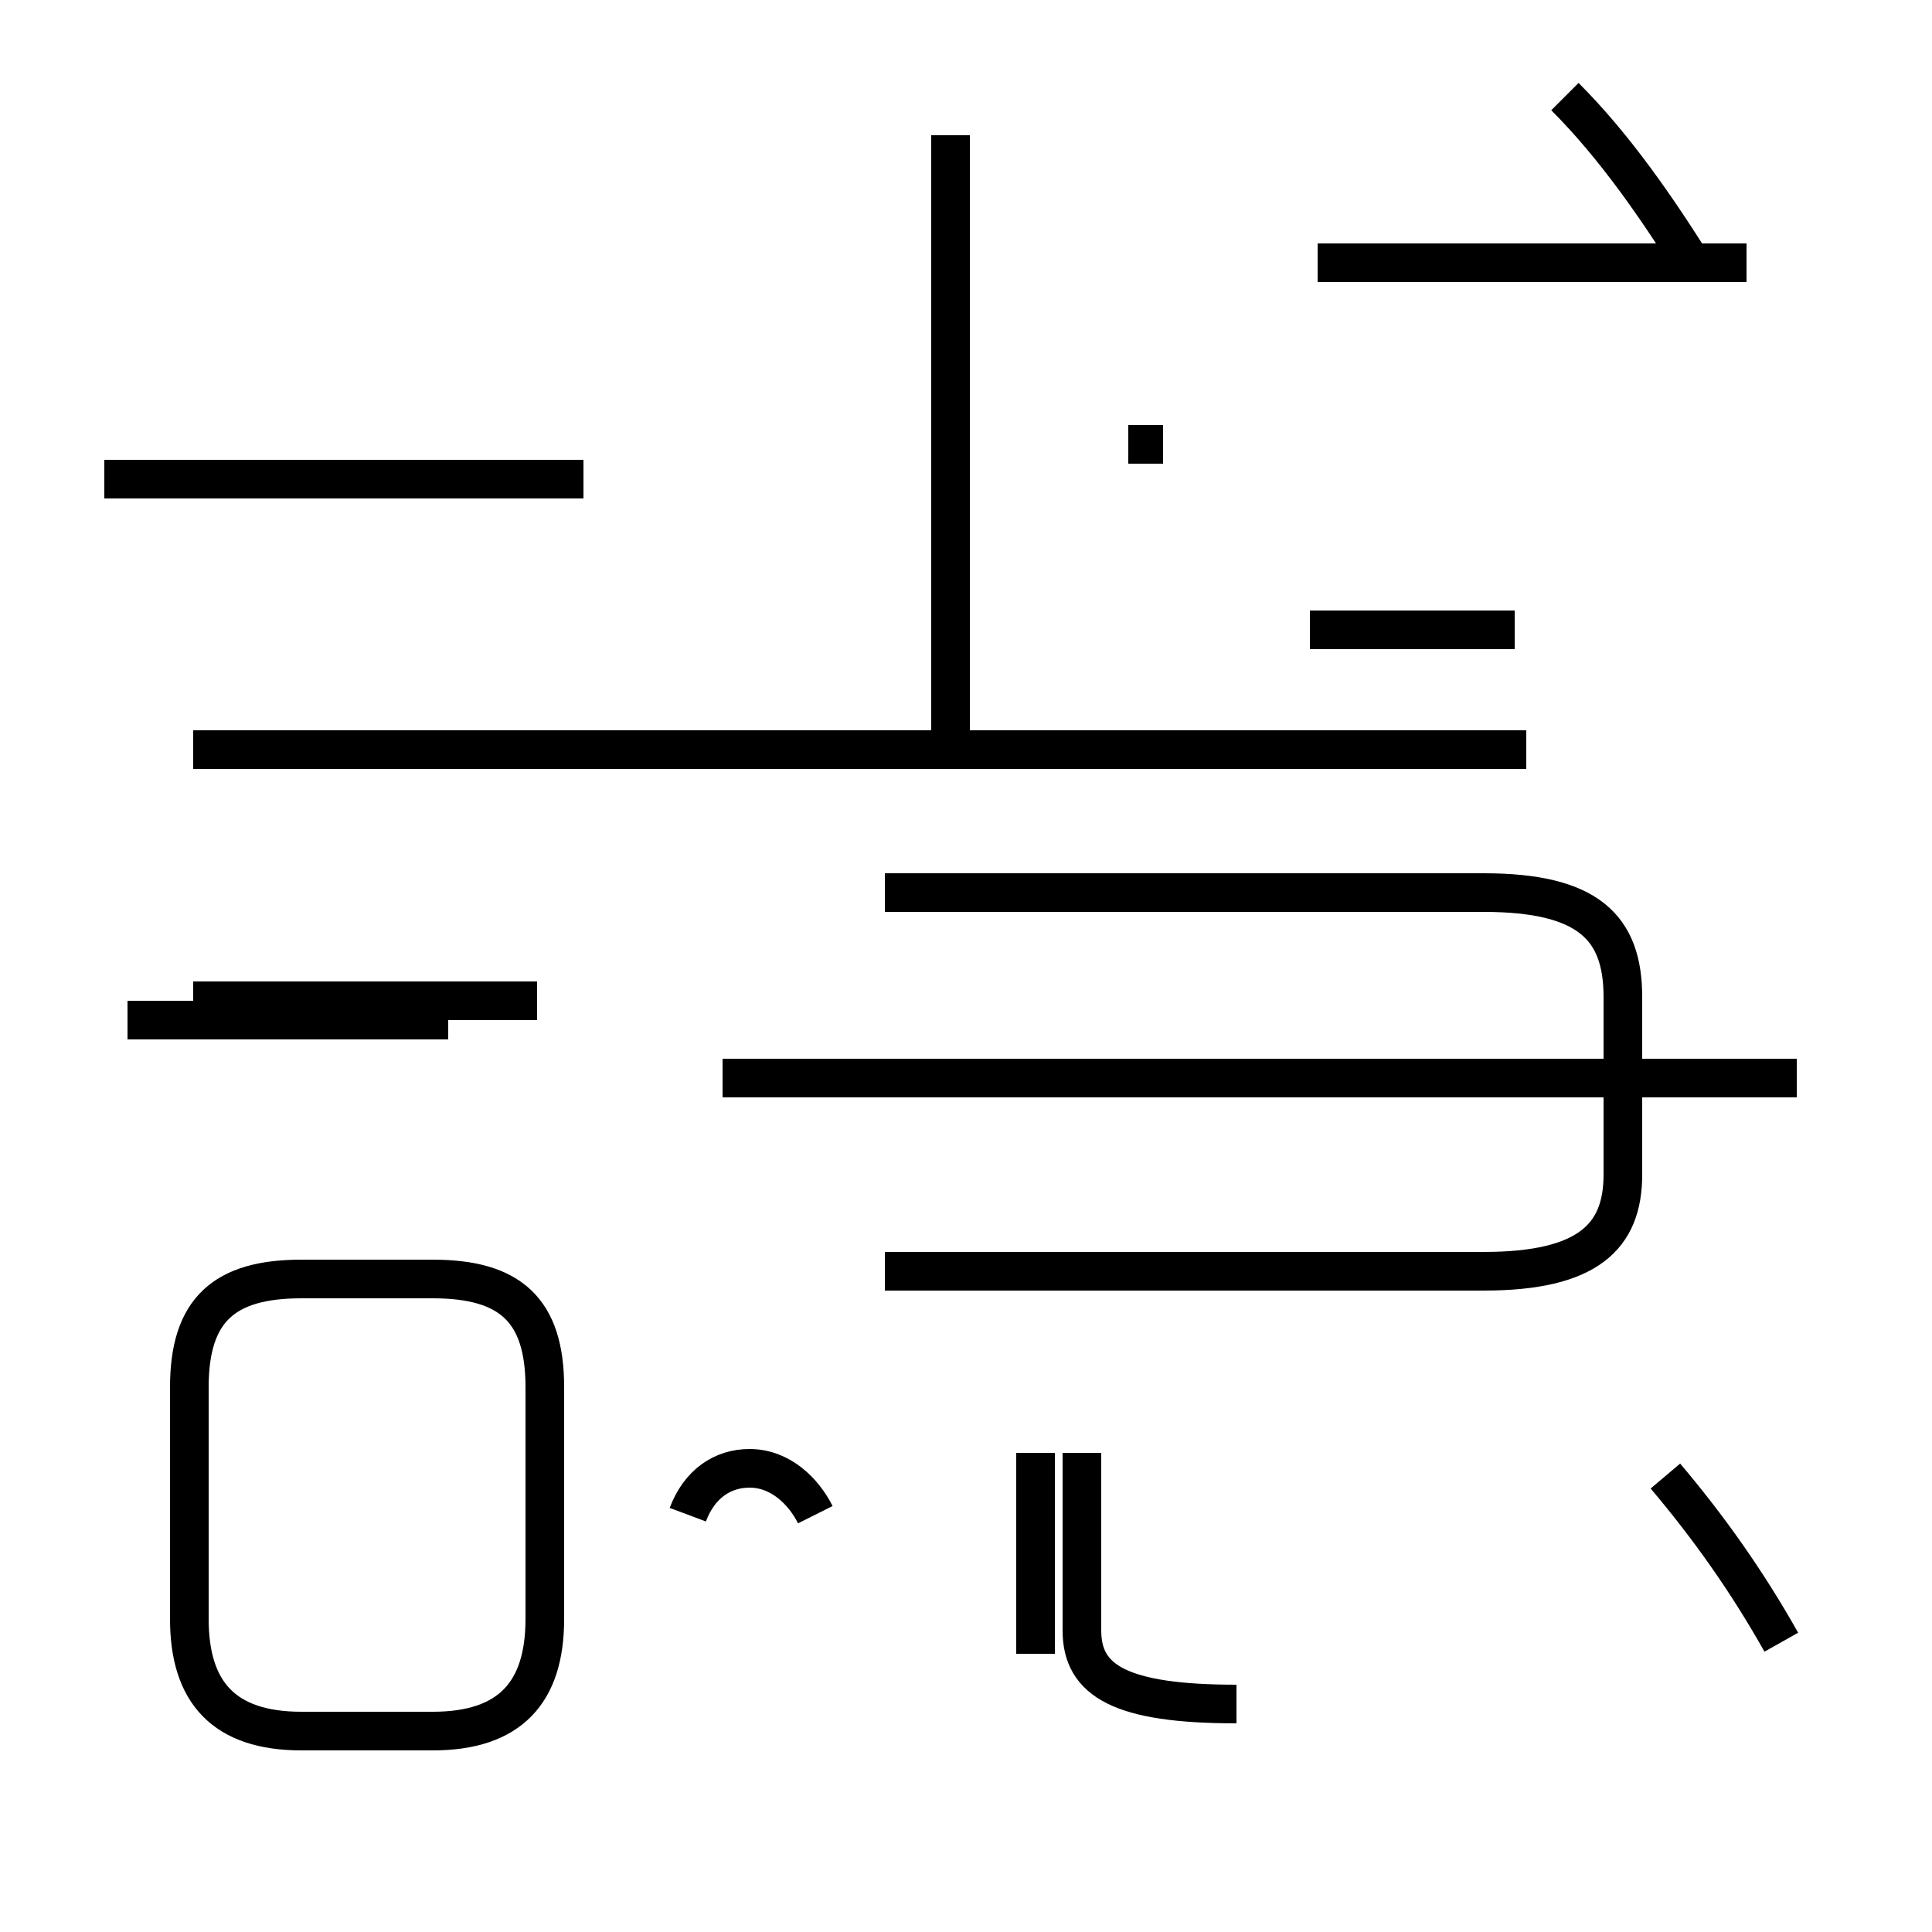 <?xml version='1.0' encoding='utf8'?>
<svg viewBox="0.0 -44.0 50.0 50.0" version="1.1" xmlns="http://www.w3.org/2000/svg">
<rect x="0.0" y="-44.0" width="50.0" height="50.0" fill="#808080" stroke="none"/>
<rect x="-1000" y="-1000" width="2000" height="2000" stroke="white" fill="white"/>
<g style="fill:none; stroke:#000000;  stroke-width:1">
<path d="M 7.8 -0.8 L 11.2 -0.8 C 13.2 -0.8 14.1 0.2 14.1 2.1 L 14.1 8.1 C 14.1 10.1 13.2 10.9 11.2 10.9 L 7.8 10.9 C 5.8 10.9 4.9 10.1 4.9 8.1 L 4.9 2.1 C 4.9 0.2 5.8 -0.8 7.8 -0.8 Z M 46.5 16.1 L 18.7 16.1 M 22.9 11.1 L 38.4 11.1 C 41.1 11.1 42.0 12.0 42.0 13.6 L 42.0 18.2 C 42.0 20.0 41.1 20.9 38.4 20.9 L 22.9 20.9 M 24.6 24.6 L 24.6 40.5 M 30.1 32.5 L 29.2 32.5 M 39.2 27.7 L 33.9 27.7 M 45.2 37.2 L 34.1 37.2 M 43.9 37.0 C 42.9 38.6 41.8 40.2 40.5 41.5 M 46.1 1.5 C 45.2 3.1 44.2 4.5 43.1 5.8 M 21.1 4.8 C 20.8 5.4 20.2 6.0 19.4 6.0 C 18.7 6.0 18.1 5.6 17.8 4.8 M 11.6 17.6 L 3.3 17.6 M 15.1 31.6 L 2.7 31.6 M 13.9 18.1 L 5.0 18.1 M 13.9 24.6 L 5.0 24.6 M 39.5 24.6 L 13.9 24.6 M 26.8 1.2 L 26.8 6.4 M 32.0 -0.1 C 29.0 -0.1 28.0 0.5 28.0 1.8 L 28.0 6.4" transform="scale(1, -1)" />
</g>
</svg>